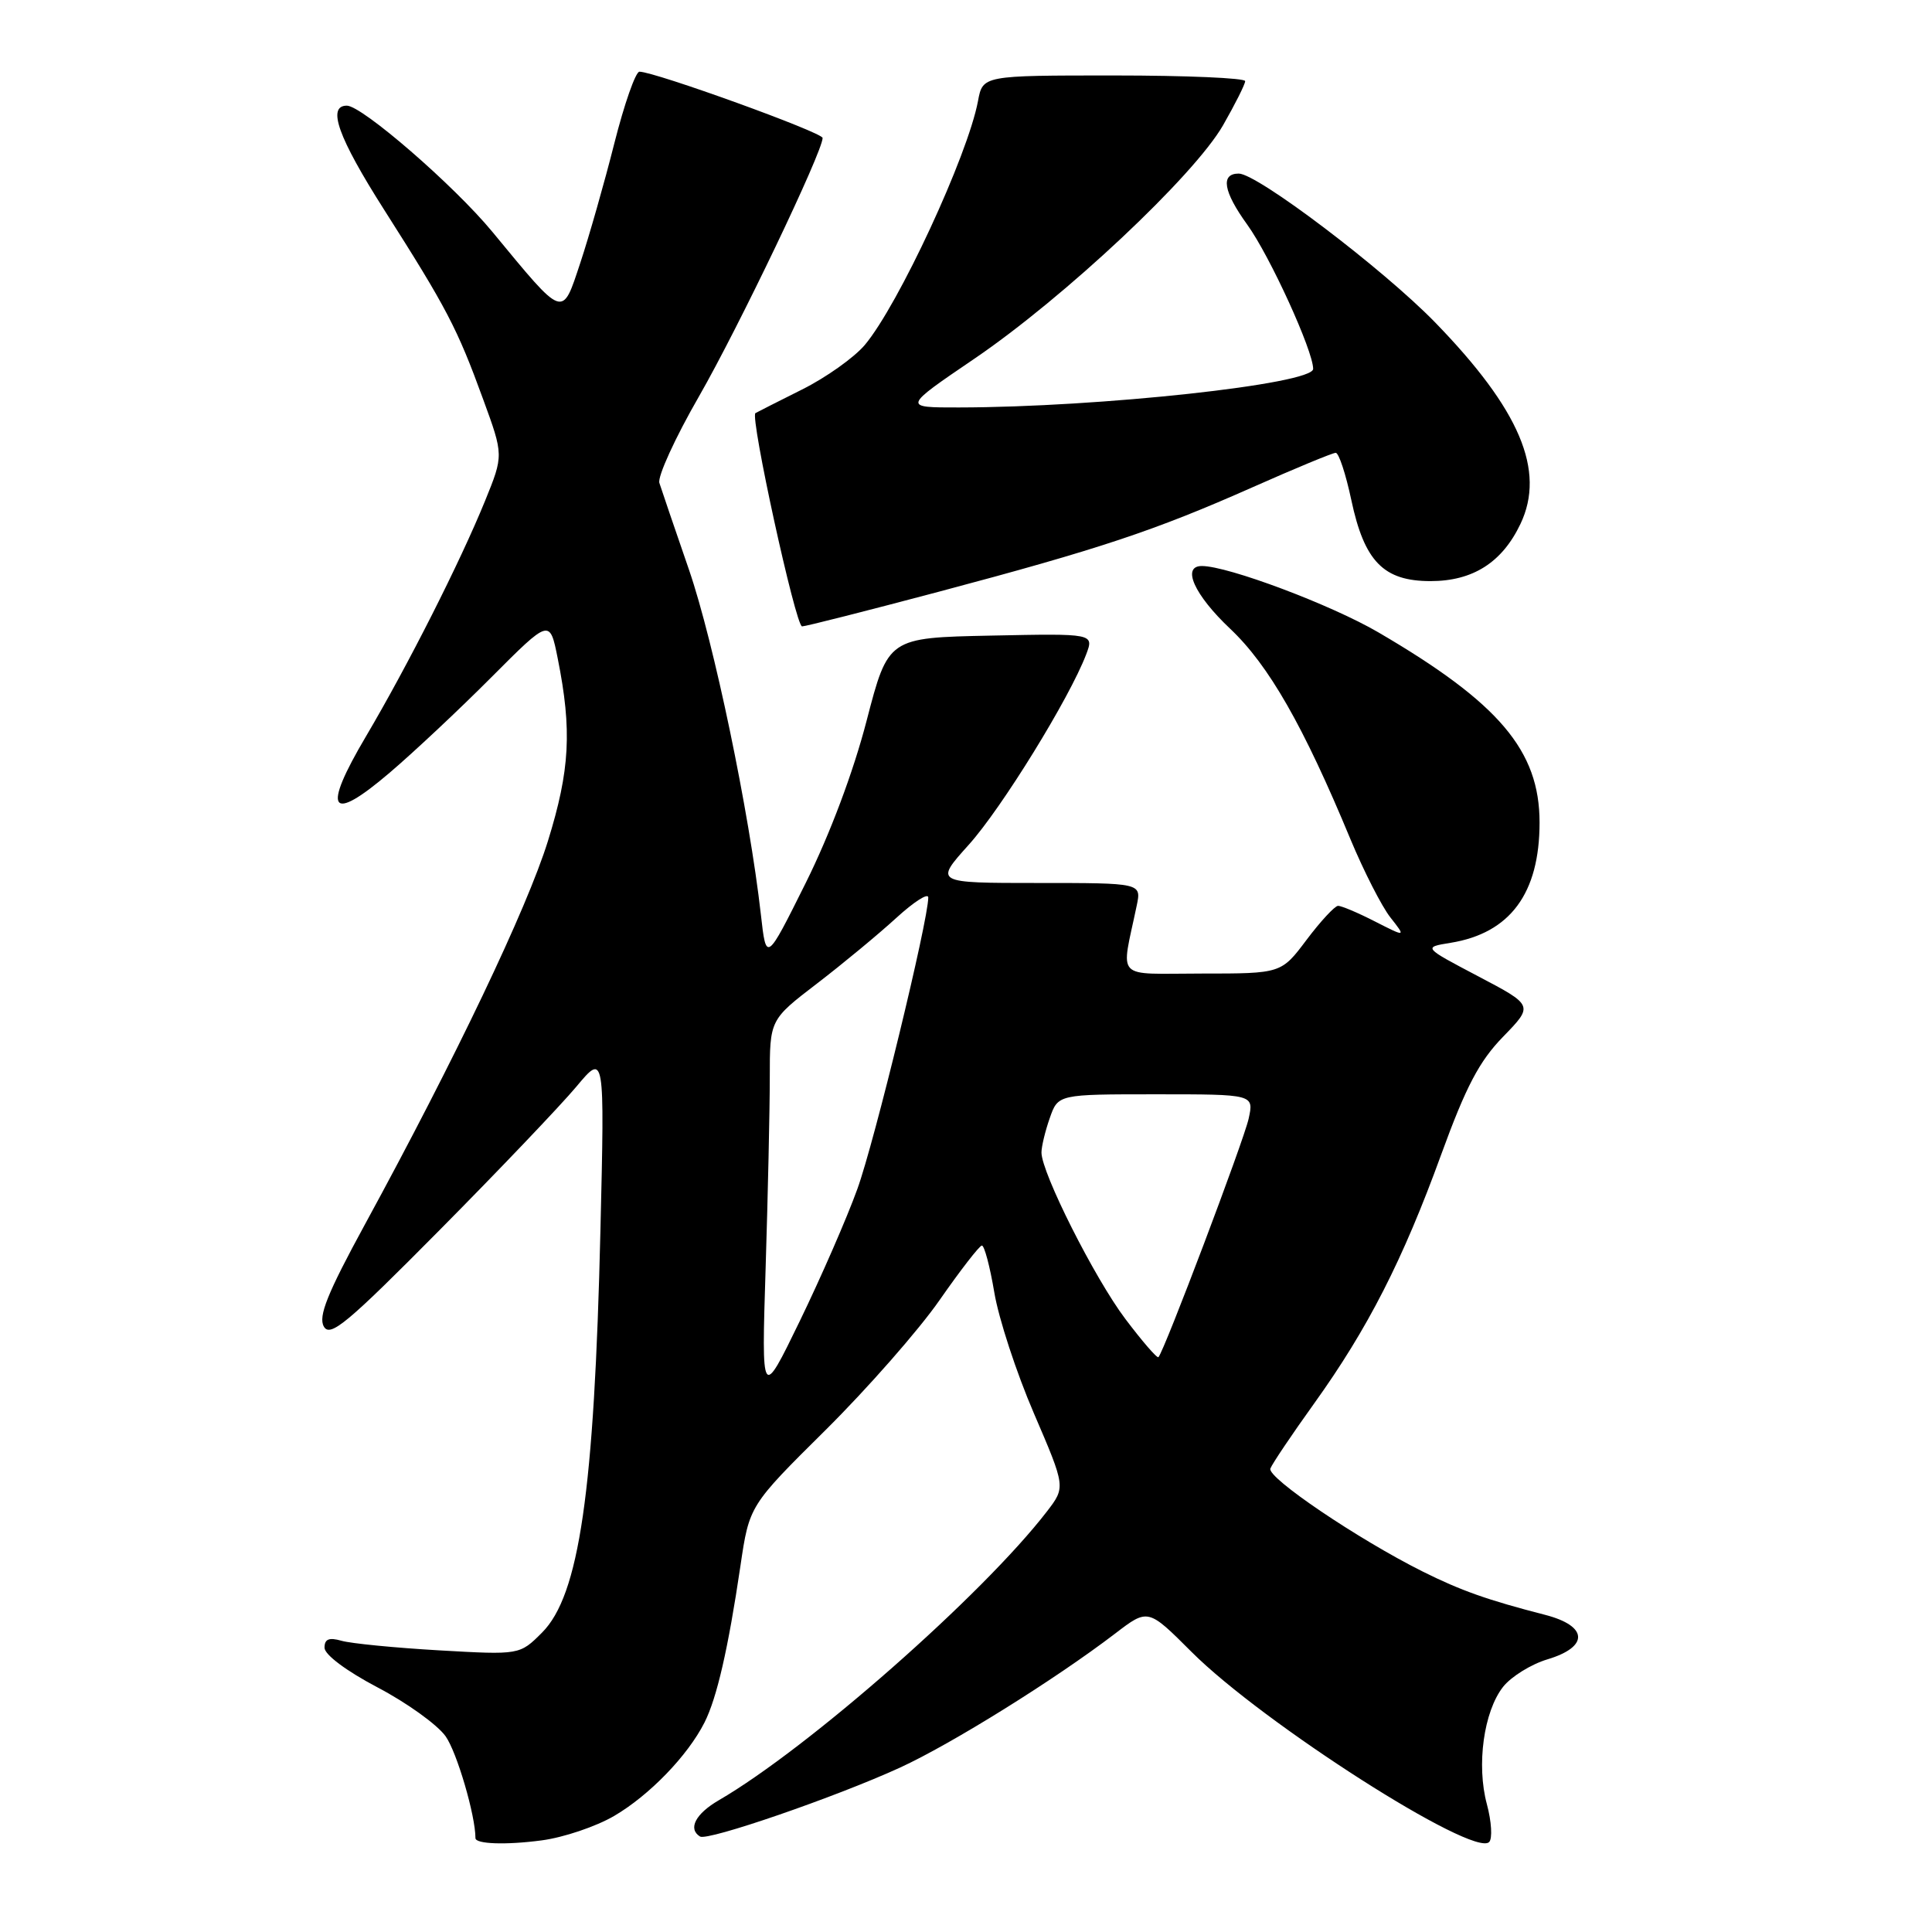 <?xml version="1.0" encoding="UTF-8" standalone="no"?>
<!DOCTYPE svg PUBLIC "-//W3C//DTD SVG 1.1//EN" "http://www.w3.org/Graphics/SVG/1.1/DTD/svg11.dtd" >
<svg xmlns="http://www.w3.org/2000/svg" xmlns:xlink="http://www.w3.org/1999/xlink" version="1.1" viewBox="0 0 256 256">
 <g >
 <path fill="currentColor"
d=" M 81.38 240.62 C 86.06 237.88 91.12 232.64 93.35 228.24 C 94.99 224.99 96.49 218.47 98.11 207.50 C 99.29 199.50 99.29 199.50 109.40 189.48 C 114.95 183.97 121.75 176.23 124.50 172.27 C 127.25 168.32 129.77 165.07 130.10 165.04 C 130.43 165.02 131.17 167.81 131.75 171.25 C 132.32 174.69 134.68 181.90 137.00 187.28 C 141.20 197.05 141.20 197.05 138.72 200.28 C 130.23 211.30 107.11 231.65 95.25 238.54 C 92.15 240.34 91.12 242.34 92.76 243.35 C 93.76 243.97 110.76 238.11 119.25 234.22 C 126.07 231.09 139.77 222.56 147.77 216.45 C 152.12 213.12 152.12 213.12 157.88 218.88 C 167.32 228.32 195.24 246.16 197.32 244.08 C 197.77 243.63 197.64 241.37 197.02 239.07 C 195.62 233.88 196.60 226.78 199.17 223.51 C 200.24 222.16 202.88 220.52 205.05 219.87 C 210.58 218.21 210.43 215.45 204.75 213.98 C 197.09 212.01 193.57 210.76 188.50 208.23 C 179.94 203.95 167.87 195.79 168.33 194.59 C 168.57 193.96 171.18 190.08 174.13 185.97 C 181.24 176.06 185.89 166.95 190.96 153.00 C 194.25 143.97 196.01 140.61 199.18 137.36 C 203.20 133.22 203.20 133.22 195.88 129.37 C 188.56 125.52 188.56 125.52 192.20 124.93 C 200.10 123.65 204.00 118.38 204.00 108.99 C 204.00 99.46 198.64 93.14 182.64 83.79 C 176.37 80.13 162.72 75.00 159.25 75.00 C 156.53 75.00 158.25 78.82 162.99 83.30 C 168.11 88.13 172.71 96.17 178.95 111.22 C 180.72 115.46 183.09 120.11 184.23 121.56 C 186.30 124.19 186.30 124.19 182.19 122.10 C 179.93 120.94 177.72 120.01 177.29 120.03 C 176.86 120.05 174.98 122.07 173.13 124.53 C 169.77 129.00 169.77 129.00 159.26 129.00 C 147.51 129.00 148.53 130.06 150.62 120.00 C 151.25 117.00 151.25 117.00 137.53 117.00 C 123.81 117.00 123.81 117.00 128.37 111.93 C 132.74 107.07 141.71 92.52 143.92 86.72 C 144.97 83.94 144.97 83.94 131.33 84.22 C 117.69 84.50 117.69 84.50 114.83 95.50 C 113.07 102.29 109.98 110.52 106.76 117.00 C 101.53 127.50 101.53 127.50 100.82 121.18 C 99.29 107.62 94.58 85.05 91.30 75.51 C 89.40 70.00 87.63 64.82 87.37 63.99 C 87.11 63.16 89.46 58.01 92.61 52.54 C 97.87 43.38 109.00 20.11 109.00 18.28 C 109.00 17.55 86.75 9.50 84.73 9.50 C 84.22 9.50 82.72 13.78 81.40 19.00 C 80.08 24.23 78.05 31.34 76.90 34.81 C 74.44 42.20 74.84 42.34 65.25 30.73 C 60.17 24.57 47.97 14.00 45.96 14.00 C 43.30 14.00 44.80 18.20 50.88 27.76 C 59.21 40.85 60.58 43.47 64.02 52.91 C 66.73 60.32 66.73 60.32 64.28 66.35 C 60.98 74.46 54.06 88.14 48.49 97.58 C 42.62 107.50 43.70 109.16 51.63 102.39 C 54.79 99.70 60.86 94.01 65.11 89.74 C 72.85 81.98 72.85 81.98 73.90 87.24 C 75.81 96.78 75.52 102.04 72.60 111.45 C 69.81 120.41 60.37 140.20 48.34 162.27 C 43.37 171.39 42.15 174.44 42.91 175.77 C 43.74 177.25 46.00 175.36 58.24 163.00 C 66.14 155.03 74.29 146.47 76.36 144.00 C 80.12 139.50 80.12 139.50 79.56 163.02 C 78.75 197.66 76.75 211.40 71.82 216.33 C 68.86 219.29 68.86 219.29 58.18 218.68 C 52.31 218.34 46.49 217.77 45.25 217.41 C 43.60 216.94 43.00 217.18 43.00 218.33 C 43.00 219.25 45.90 221.42 50.03 223.59 C 53.90 225.62 57.95 228.53 59.04 230.06 C 60.54 232.16 63.00 240.56 63.00 243.56 C 63.00 244.35 67.05 244.49 71.77 243.86 C 74.67 243.48 78.99 242.02 81.38 240.62 Z  M 124.31 78.43 C 145.72 72.74 152.99 70.32 165.98 64.56 C 171.63 62.05 176.59 60.00 176.99 60.00 C 177.40 60.00 178.32 62.80 179.05 66.23 C 180.78 74.39 183.32 77.00 189.55 77.00 C 195.16 77.00 199.04 74.53 201.47 69.42 C 204.82 62.37 201.39 54.28 190.16 42.72 C 183.26 35.63 166.60 23.00 164.14 23.00 C 161.70 23.00 162.09 25.37 165.27 29.77 C 168.26 33.91 174.00 46.48 174.00 48.88 C 174.00 50.89 145.69 53.97 127.05 53.99 C 119.60 54.00 119.60 54.00 129.07 47.56 C 141.02 39.44 158.21 23.30 162.06 16.60 C 163.66 13.80 164.99 11.16 164.99 10.75 C 165.00 10.34 157.18 10.00 147.61 10.00 C 130.22 10.00 130.22 10.00 129.59 13.39 C 128.23 20.62 119.05 40.41 114.59 45.71 C 113.19 47.37 109.45 50.03 106.28 51.61 C 103.10 53.20 100.32 54.61 100.10 54.74 C 99.35 55.18 105.43 83.00 106.28 83.00 C 106.74 83.00 114.85 80.94 124.31 78.43 Z  M 101.45 168.00 C 101.75 158.38 102.00 147.04 102.00 142.81 C 102.00 135.12 102.00 135.12 108.25 130.33 C 111.69 127.69 116.41 123.78 118.75 121.64 C 121.09 119.50 123.00 118.27 123.00 118.92 C 123.00 121.98 115.87 151.32 113.60 157.56 C 112.20 161.44 108.76 169.31 105.97 175.06 C 100.90 185.50 100.90 185.50 101.45 168.00 Z  M 149.11 174.76 C 145.05 169.38 138.00 155.40 138.00 152.71 C 138.00 151.94 138.49 149.88 139.10 148.15 C 140.20 145.00 140.20 145.00 153.18 145.00 C 166.16 145.00 166.16 145.00 165.45 148.24 C 164.80 151.18 154.26 179.05 153.50 179.83 C 153.32 180.01 151.35 177.73 149.11 174.76 Z "/>
</g>
</svg>